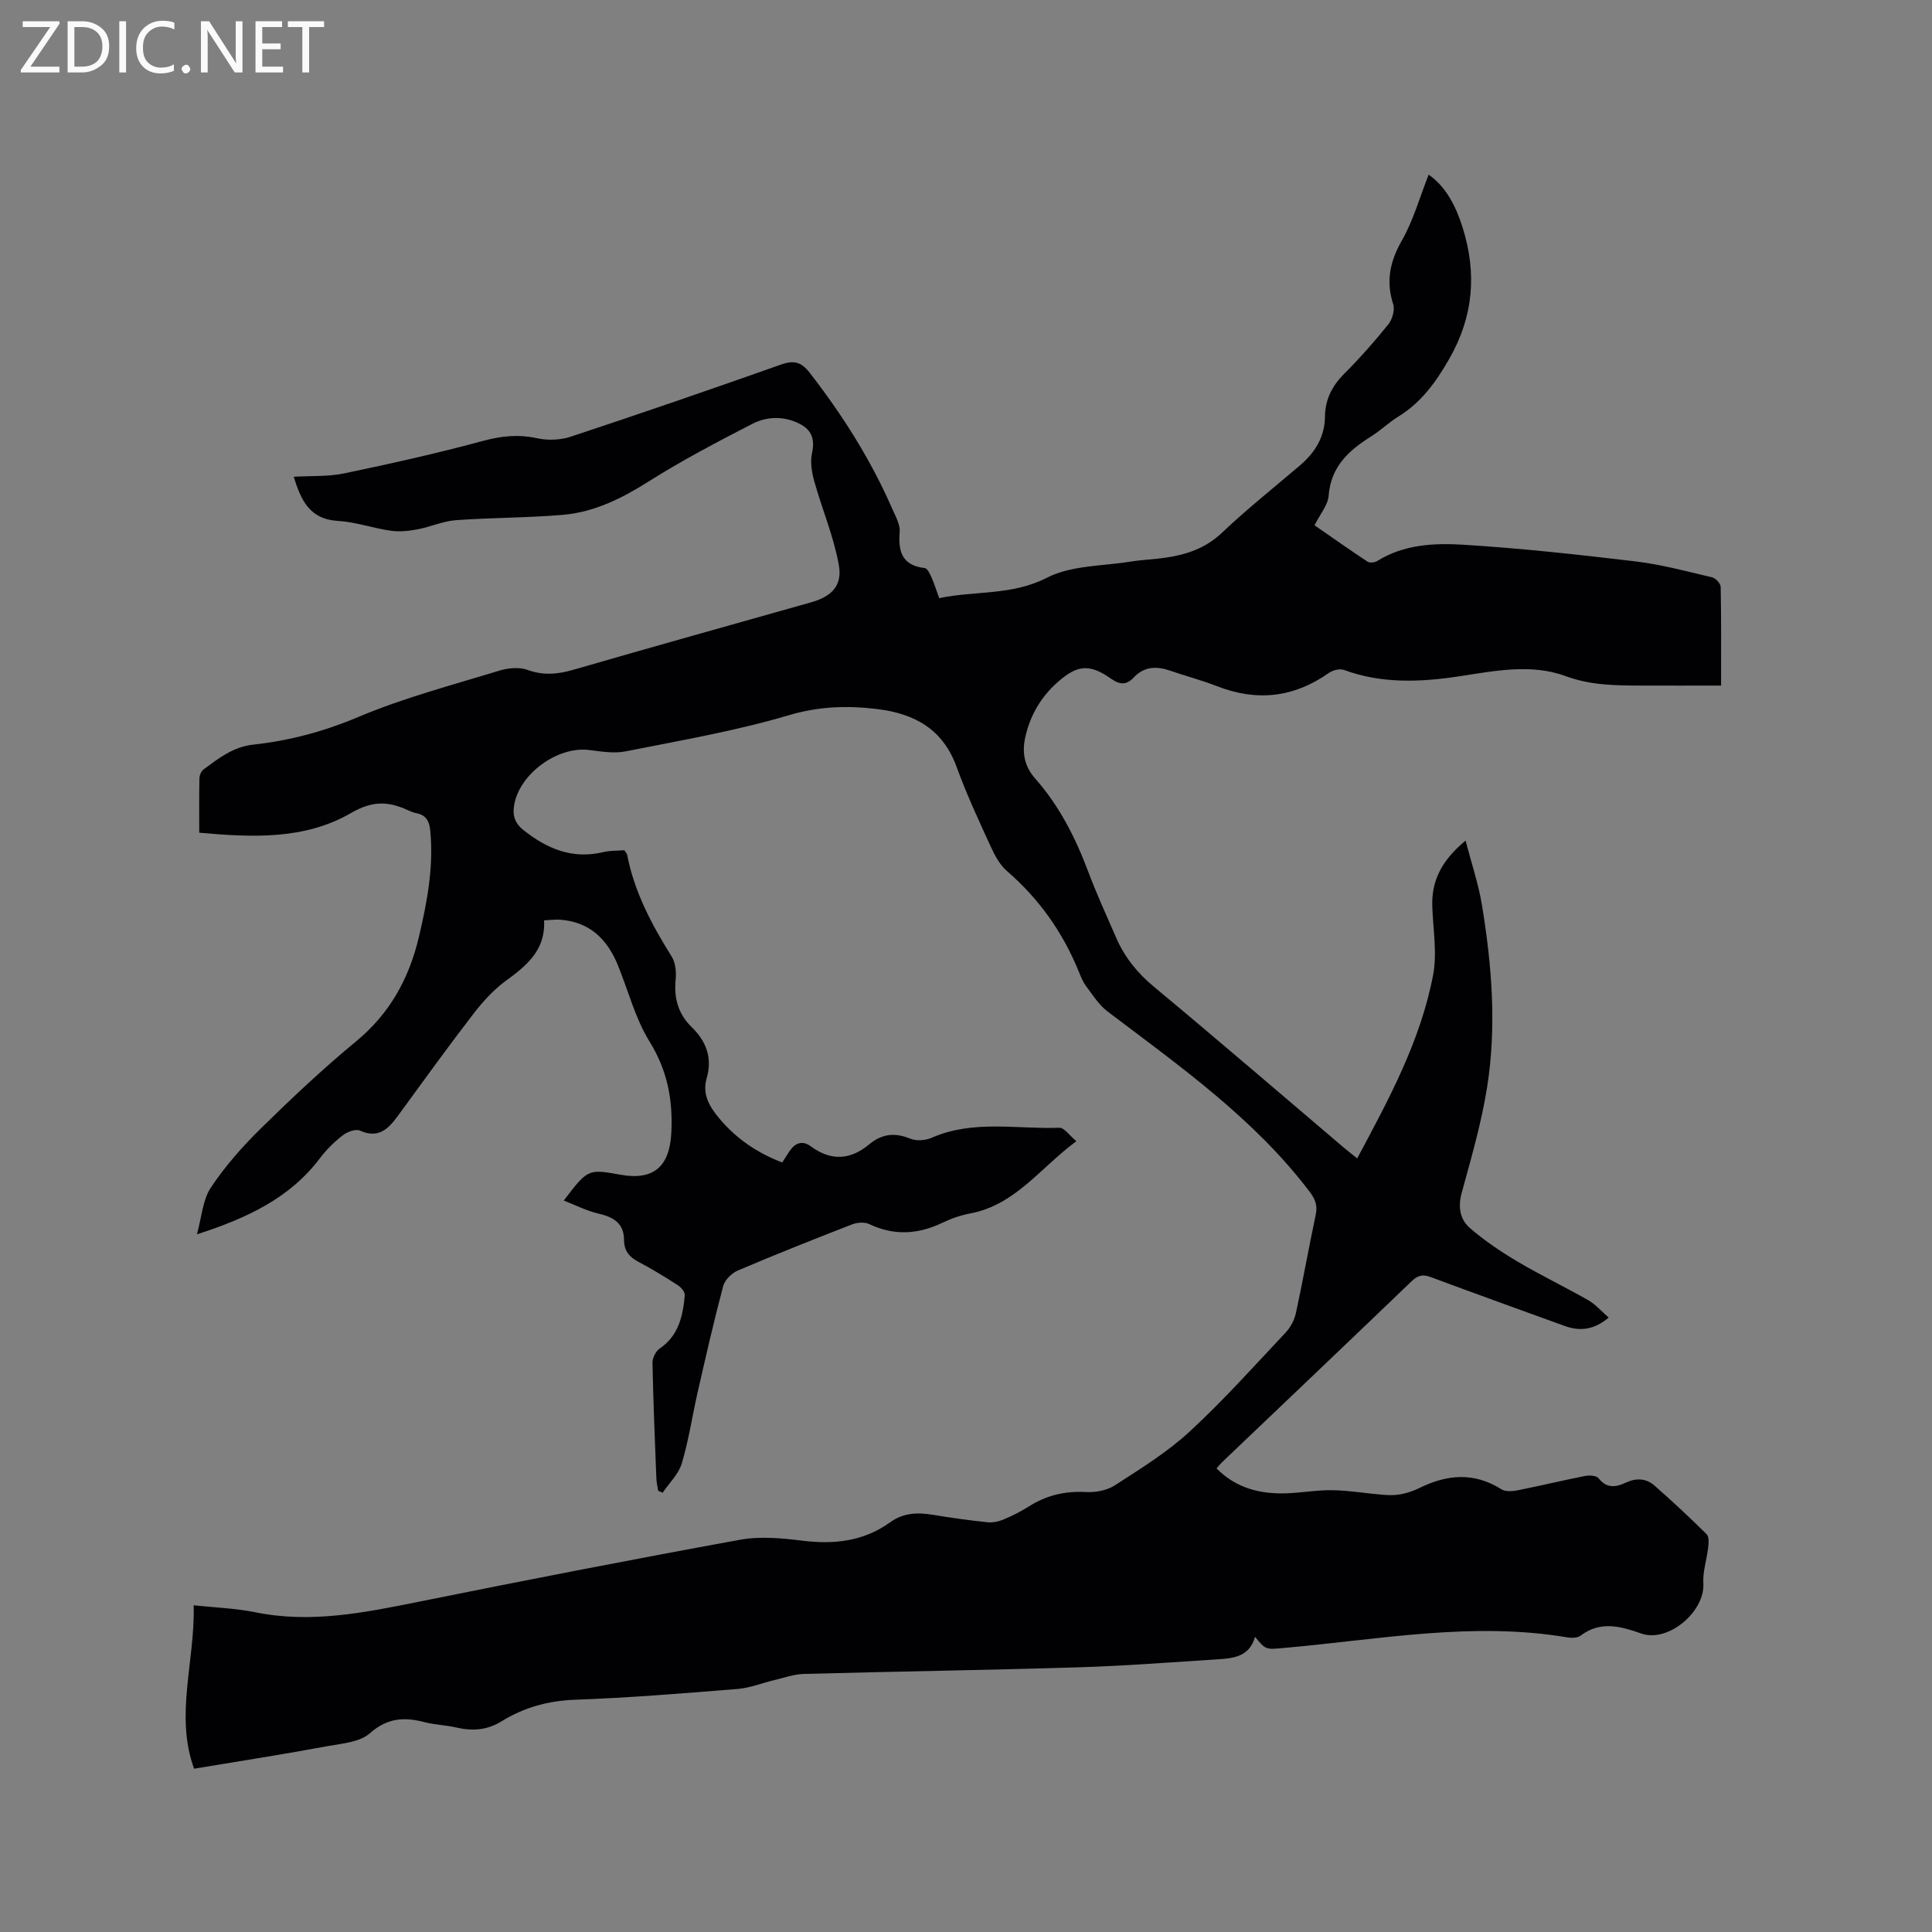 <svg enable-background="new 0 0 400 400" viewBox="0 0 400 400" xmlns="http://www.w3.org/2000/svg"><rect x="0" y="0" width="400" height="400" fill="#808080" stroke="none"/><path d="m40.18 366.19c-4.02-11.07.21-22.17-.08-33.83 4.46.48 8.67.61 12.75 1.44 11.44 2.34 22.48.11 33.62-2.13 22.21-4.48 44.46-8.82 66.75-12.88 4.18-.76 8.7-.33 12.98.2 6.56.8 12.64.12 18.1-3.82 2.7-1.95 5.62-2.08 8.76-1.56 3.76.63 7.54 1.15 11.33 1.55 1.08.12 2.31-.12 3.32-.54 1.85-.77 3.67-1.69 5.36-2.76 3.61-2.29 7.45-3.18 11.75-2.95 2 .11 4.38-.33 6.02-1.4 5.31-3.44 10.8-6.82 15.42-11.08 7-6.45 13.38-13.59 19.92-20.54 1.03-1.09 1.83-2.64 2.14-4.11 1.46-6.73 2.65-13.51 4.08-20.24.41-1.94-.05-3.22-1.27-4.83-11.53-15.18-26.91-25.99-41.85-37.32-1.77-1.34-3.04-3.39-4.41-5.21-.69-.92-1.12-2.04-1.56-3.12-3.3-8.07-8.18-14.97-14.81-20.7-1.45-1.25-2.49-3.13-3.3-4.91-2.51-5.49-5.08-10.97-7.13-16.63-2.82-7.82-8.67-11.06-16.38-12.01-6.21-.76-12.11-.59-18.38 1.27-11.03 3.27-22.46 5.23-33.77 7.48-2.41.48-5.06.03-7.57-.28-6.51-.81-14.36 4.87-15.51 11.33-.38 2.15.07 3.79 1.93 5.26 4.9 3.88 10.13 6.08 16.5 4.55 1.41-.34 2.92-.27 4.36-.39.28.43.54.66.59.93 1.49 7.73 5.1 14.5 9.23 21.09.81 1.29.97 3.25.81 4.84-.37 3.84.57 7.09 3.34 9.78 3.03 2.94 4.3 6.4 3.09 10.56-.99 3.41.66 5.99 2.66 8.38 3.47 4.14 7.81 7.09 12.98 9.07.54-.83 1.03-1.63 1.56-2.41 1.14-1.66 2.65-2.2 4.34-.95 4.18 3.09 8.19 2.87 12.12-.4 2.59-2.16 5.27-2.5 8.46-1.18 1.28.53 3.19.39 4.5-.19 8.58-3.76 17.58-1.73 26.39-2.06 1.02-.04 2.1 1.61 3.53 2.78-7.49 5.54-12.64 13.2-21.97 14.96-1.96.37-3.92 1.04-5.72 1.91-5.06 2.43-10.04 2.75-15.21.29-.98-.47-2.53-.33-3.6.09-7.89 3.07-15.76 6.19-23.55 9.51-1.28.54-2.73 1.95-3.07 3.23-1.93 7.24-3.59 14.55-5.26 21.86-1.13 4.94-1.86 9.99-3.3 14.83-.66 2.23-2.61 4.08-3.97 6.1-.31-.14-.63-.28-.94-.41-.13-.87-.34-1.74-.37-2.61-.31-7.95-.64-15.89-.8-23.84-.02-1 .66-2.42 1.47-2.97 3.97-2.7 4.83-6.78 5.22-11.06.06-.66-.78-1.65-1.47-2.09-2.67-1.72-5.39-3.38-8.2-4.86-1.9-1-2.9-2.35-2.91-4.47-.02-3.6-2.3-4.79-5.42-5.51-2.36-.55-4.58-1.71-7.06-2.67 4.98-6.51 5-6.57 11.73-5.35 6.8 1.24 10.18-1.62 10.54-8.67.35-6.84-.81-12.92-4.52-18.92-2.96-4.78-4.39-10.51-6.55-15.8-2.21-5.41-5.89-8.99-12.02-9.41-.93-.06-1.87.07-3.26.14.35 6.11-3.54 9.33-7.88 12.49-2.6 1.9-4.85 4.4-6.83 6.97-5.3 6.89-10.39 13.94-15.51 20.96-2 2.74-4.03 4.84-7.9 3.11-.89-.4-2.64.26-3.56.98-1.74 1.35-3.38 2.95-4.71 4.72-6.23 8.27-15.03 12.39-25.48 15.78.99-3.56 1.18-7.11 2.87-9.66 2.95-4.44 6.56-8.53 10.38-12.28 6.35-6.24 12.85-12.36 19.72-18.03 6.98-5.76 10.95-13 12.99-21.61 1.71-7.25 3.08-14.5 2.35-22.02-.19-1.92-.84-3.2-2.84-3.59-.62-.12-1.22-.36-1.8-.63-4.04-1.87-7.32-1.99-11.79.6-9.57 5.55-20.44 5.05-31.4 4.06 0-4.07-.04-7.66.04-11.25.01-.64.38-1.5.87-1.86 3.13-2.3 6.08-4.67 10.32-5.13 7.45-.81 14.58-2.71 21.64-5.69 9.41-3.98 19.41-6.6 29.21-9.61 1.83-.56 4.15-.79 5.87-.17 3.31 1.2 6.27.92 9.55-.03 16.37-4.75 32.79-9.32 49.19-13.96 4.2-1.19 6.51-3.41 5.73-7.74-1.05-5.85-3.44-11.46-5.06-17.23-.53-1.89-.9-4.06-.49-5.92.63-2.87-.07-4.8-2.58-6.07-3.25-1.65-6.75-1.55-9.83.04-7.22 3.72-14.45 7.51-21.31 11.84-5.57 3.52-11.3 6.41-17.84 6.97-7.37.63-14.8.57-22.19 1.11-2.68.2-5.28 1.4-7.96 1.9-1.81.34-3.73.54-5.53.28-3.66-.52-7.25-1.82-10.91-2.03-5.82-.33-7.63-4.2-9.16-9.14 3.63-.22 7.17-.01 10.51-.71 9.62-2.01 19.22-4.15 28.7-6.72 3.81-1.03 7.3-1.39 11.15-.55 2.23.49 4.87.39 7.04-.33 14.57-4.83 29.08-9.82 43.55-14.94 2.66-.94 4.17-.48 5.87 1.7 6.79 8.75 12.67 18.02 17.1 28.18.67 1.54 1.66 3.24 1.54 4.78-.34 4.12.51 6.95 5.19 7.49.54.06 1.07 1.19 1.39 1.91.59 1.33 1.02 2.73 1.6 4.32 7.48-1.58 15.03-.49 22.31-4.23 5.03-2.58 11.49-2.39 17.33-3.34 2.4-.39 4.86-.45 7.26-.81 4.33-.64 8.25-1.95 11.62-5.14 5.15-4.88 10.72-9.32 16.13-13.92 3.14-2.67 5.17-5.9 5.22-10.12.04-3.59 1.48-6.39 4.01-8.92 3.22-3.22 6.25-6.65 9.1-10.2.83-1.03 1.4-2.98 1.02-4.16-1.54-4.78-.69-8.85 1.79-13.2 2.36-4.13 3.67-8.88 5.55-13.64 3.6 2.5 5.65 6.56 7.03 10.95 2.97 9.44 2.27 18.41-2.79 27.23-2.76 4.81-5.79 8.99-10.52 11.91-1.98 1.22-3.68 2.88-5.65 4.12-4.63 2.9-8.32 6.24-8.78 12.27-.15 1.94-1.76 3.78-2.92 6.11 3.54 2.45 7.22 5.06 10.98 7.54.45.3 1.49.18 2-.14 5.52-3.45 11.79-3.74 17.85-3.37 11.93.74 23.83 2.04 35.69 3.46 5.33.64 10.58 2.06 15.82 3.3.72.17 1.74 1.28 1.75 1.97.13 6.67.08 13.34.08 20.43-5.68 0-11.16.02-16.65 0-5.25-.02-10.34-.04-15.54-1.96-7.11-2.62-14.65-1.08-22.01.04-8.03 1.22-16.02 1.57-23.86-1.31-.87-.32-2.32.04-3.14.61-7.27 5.13-14.94 5.97-23.2 2.73-3.15-1.23-6.45-2.08-9.65-3.19-2.82-.97-5.38-.91-7.56 1.41-1.47 1.57-2.82 1.55-4.67.26-4.5-3.17-7.05-2.9-11.19.8-3.41 3.06-5.62 6.88-6.6 11.35-.68 3.14-.2 5.96 2.09 8.54 4.97 5.62 8.31 12.21 10.94 19.21 1.75 4.65 3.82 9.18 5.81 13.74 1.76 4.04 4.39 7.3 7.85 10.16 13.21 10.98 26.23 22.19 39.32 33.31.79.67 1.62 1.3 2.72 2.19 6.6-12.3 13.11-24.35 15.71-37.91.88-4.58 0-9.5-.16-14.26-.19-5.4 2.03-9.6 6.89-13.62 1.24 4.77 2.69 9.01 3.4 13.38 2.05 12.49 3.05 25.11 1.06 37.67-1.17 7.4-3.29 14.66-5.27 21.91-.8 2.94-.33 5.5 1.74 7.28 3.01 2.59 6.35 4.85 9.77 6.88 4.81 2.85 9.87 5.28 14.73 8.05 1.51.86 2.7 2.28 4.2 3.58-2.93 2.48-5.85 2.92-9.1 1.74-9.25-3.37-18.52-6.68-27.74-10.12-1.61-.6-2.63-.41-3.9.8-13.08 12.56-26.22 25.05-39.34 37.56-.37.36-.69.77-1.11 1.25 4.12 4.15 9.12 5.35 14.57 5.15 3.17-.12 6.34-.7 9.5-.64 3.43.06 6.86.66 10.29.94 1.22.1 2.49.14 3.69-.08 1.34-.25 2.69-.69 3.91-1.29 5.74-2.85 11.36-3.35 17.04.25.83.52 2.24.42 3.3.21 4.67-.93 9.31-2.05 13.98-2.97.9-.18 2.37-.1 2.81.46 1.69 2.17 3.6 1.88 5.63.92 2.15-1.01 4.22-.92 5.95.6 3.7 3.25 7.31 6.61 10.81 10.08.52.52.41 1.87.3 2.8-.28 2.46-1.14 4.93-.99 7.35.37 5.86-7.28 12.35-12.83 10.41-4.32-1.51-8.46-2.69-12.6.44-.64.49-1.85.5-2.74.35-19.67-3.32-39.07.47-58.55 2.18-3.87.34-3.86.47-6.1-2.3-1.17 4.24-4.63 4.47-8.01 4.68-9.51.61-19.02 1.35-28.54 1.64-18.96.58-37.93.86-56.89 1.37-2.04.06-4.07.8-6.09 1.28-2.53.6-5.02 1.62-7.58 1.83-11.19.9-22.4 1.83-33.62 2.23-5.6.2-10.63 1.6-15.28 4.47-3.01 1.86-6.05 2.05-9.38 1.28-2.16-.5-4.43-.55-6.57-1.11-4.19-1.1-7.68-.89-11.3 2.3-2.06 1.83-5.67 2.12-8.66 2.65-9.07 1.69-18.27 3.12-27.74 4.69z" fill="#010104"/><g fill="#fbfafa"><path d="m12.4 4.8-6.1 9h6v1.2h-8v-.5l6.1-8.9h-5.7v-1.2h7.6v.4z"/><path d="m14 15v-10.6h3c1.6 0 2.9.5 4 1.4s1.6 2.2 1.6 3.8-.5 3-1.6 3.9-2.4 1.5-4 1.5zm1.4-9.4v8.2h1.6c1.3 0 2.4-.4 3.1-1.1s1.1-1.8 1.1-3.1-.4-2.3-1.2-3-1.8-1-3.1-1z"/><path d="m26.1 4.4v10.6h-1.4v-10.6z"/><path d="m36.1 14.6c-.8.4-1.8.6-2.9.6-1.5 0-2.7-.5-3.6-1.4s-1.4-2.2-1.4-3.8c0-1.7.5-3.1 1.5-4.1s2.3-1.6 3.9-1.6c1 0 1.8.1 2.5.4v1.4c-.8-.4-1.6-.6-2.5-.6-1.2 0-2.1.4-2.9 1.2s-1.1 1.8-1.1 3.2c0 1.3.3 2.3 1 3s1.6 1.1 2.7 1.1c1 0 2-.2 2.7-.7v1.3z"/><path d="m37.6 14.3c0-.2.1-.5.3-.6s.4-.3.6-.3c.3 0 .5.1.6.3s.3.4.3.6-.1.4-.3.6-.4.3-.6.3c-.3 0-.5-.1-.6-.3s-.3-.4-.3-.6z"/><path d="m50.2 15h-1.6l-5.3-8.2c-.2-.2-.3-.5-.4-.7 0 .2.1.7.1 1.5v7.4h-1.4v-10.6h1.7l5.2 8.1c.2.4.4.6.4.7 0-.3-.1-.8-.1-1.5v-7.3h1.4z"/><path d="m58.6 15h-5.7v-10.6h5.5v1.2h-4.1v3.4h3.8v1.2h-3.8v3.6h4.3z"/><path d="m67.1 5.6h-3.1v9.4h-1.4v-9.4h-3v-1.2h7.5z"/></g></svg>
